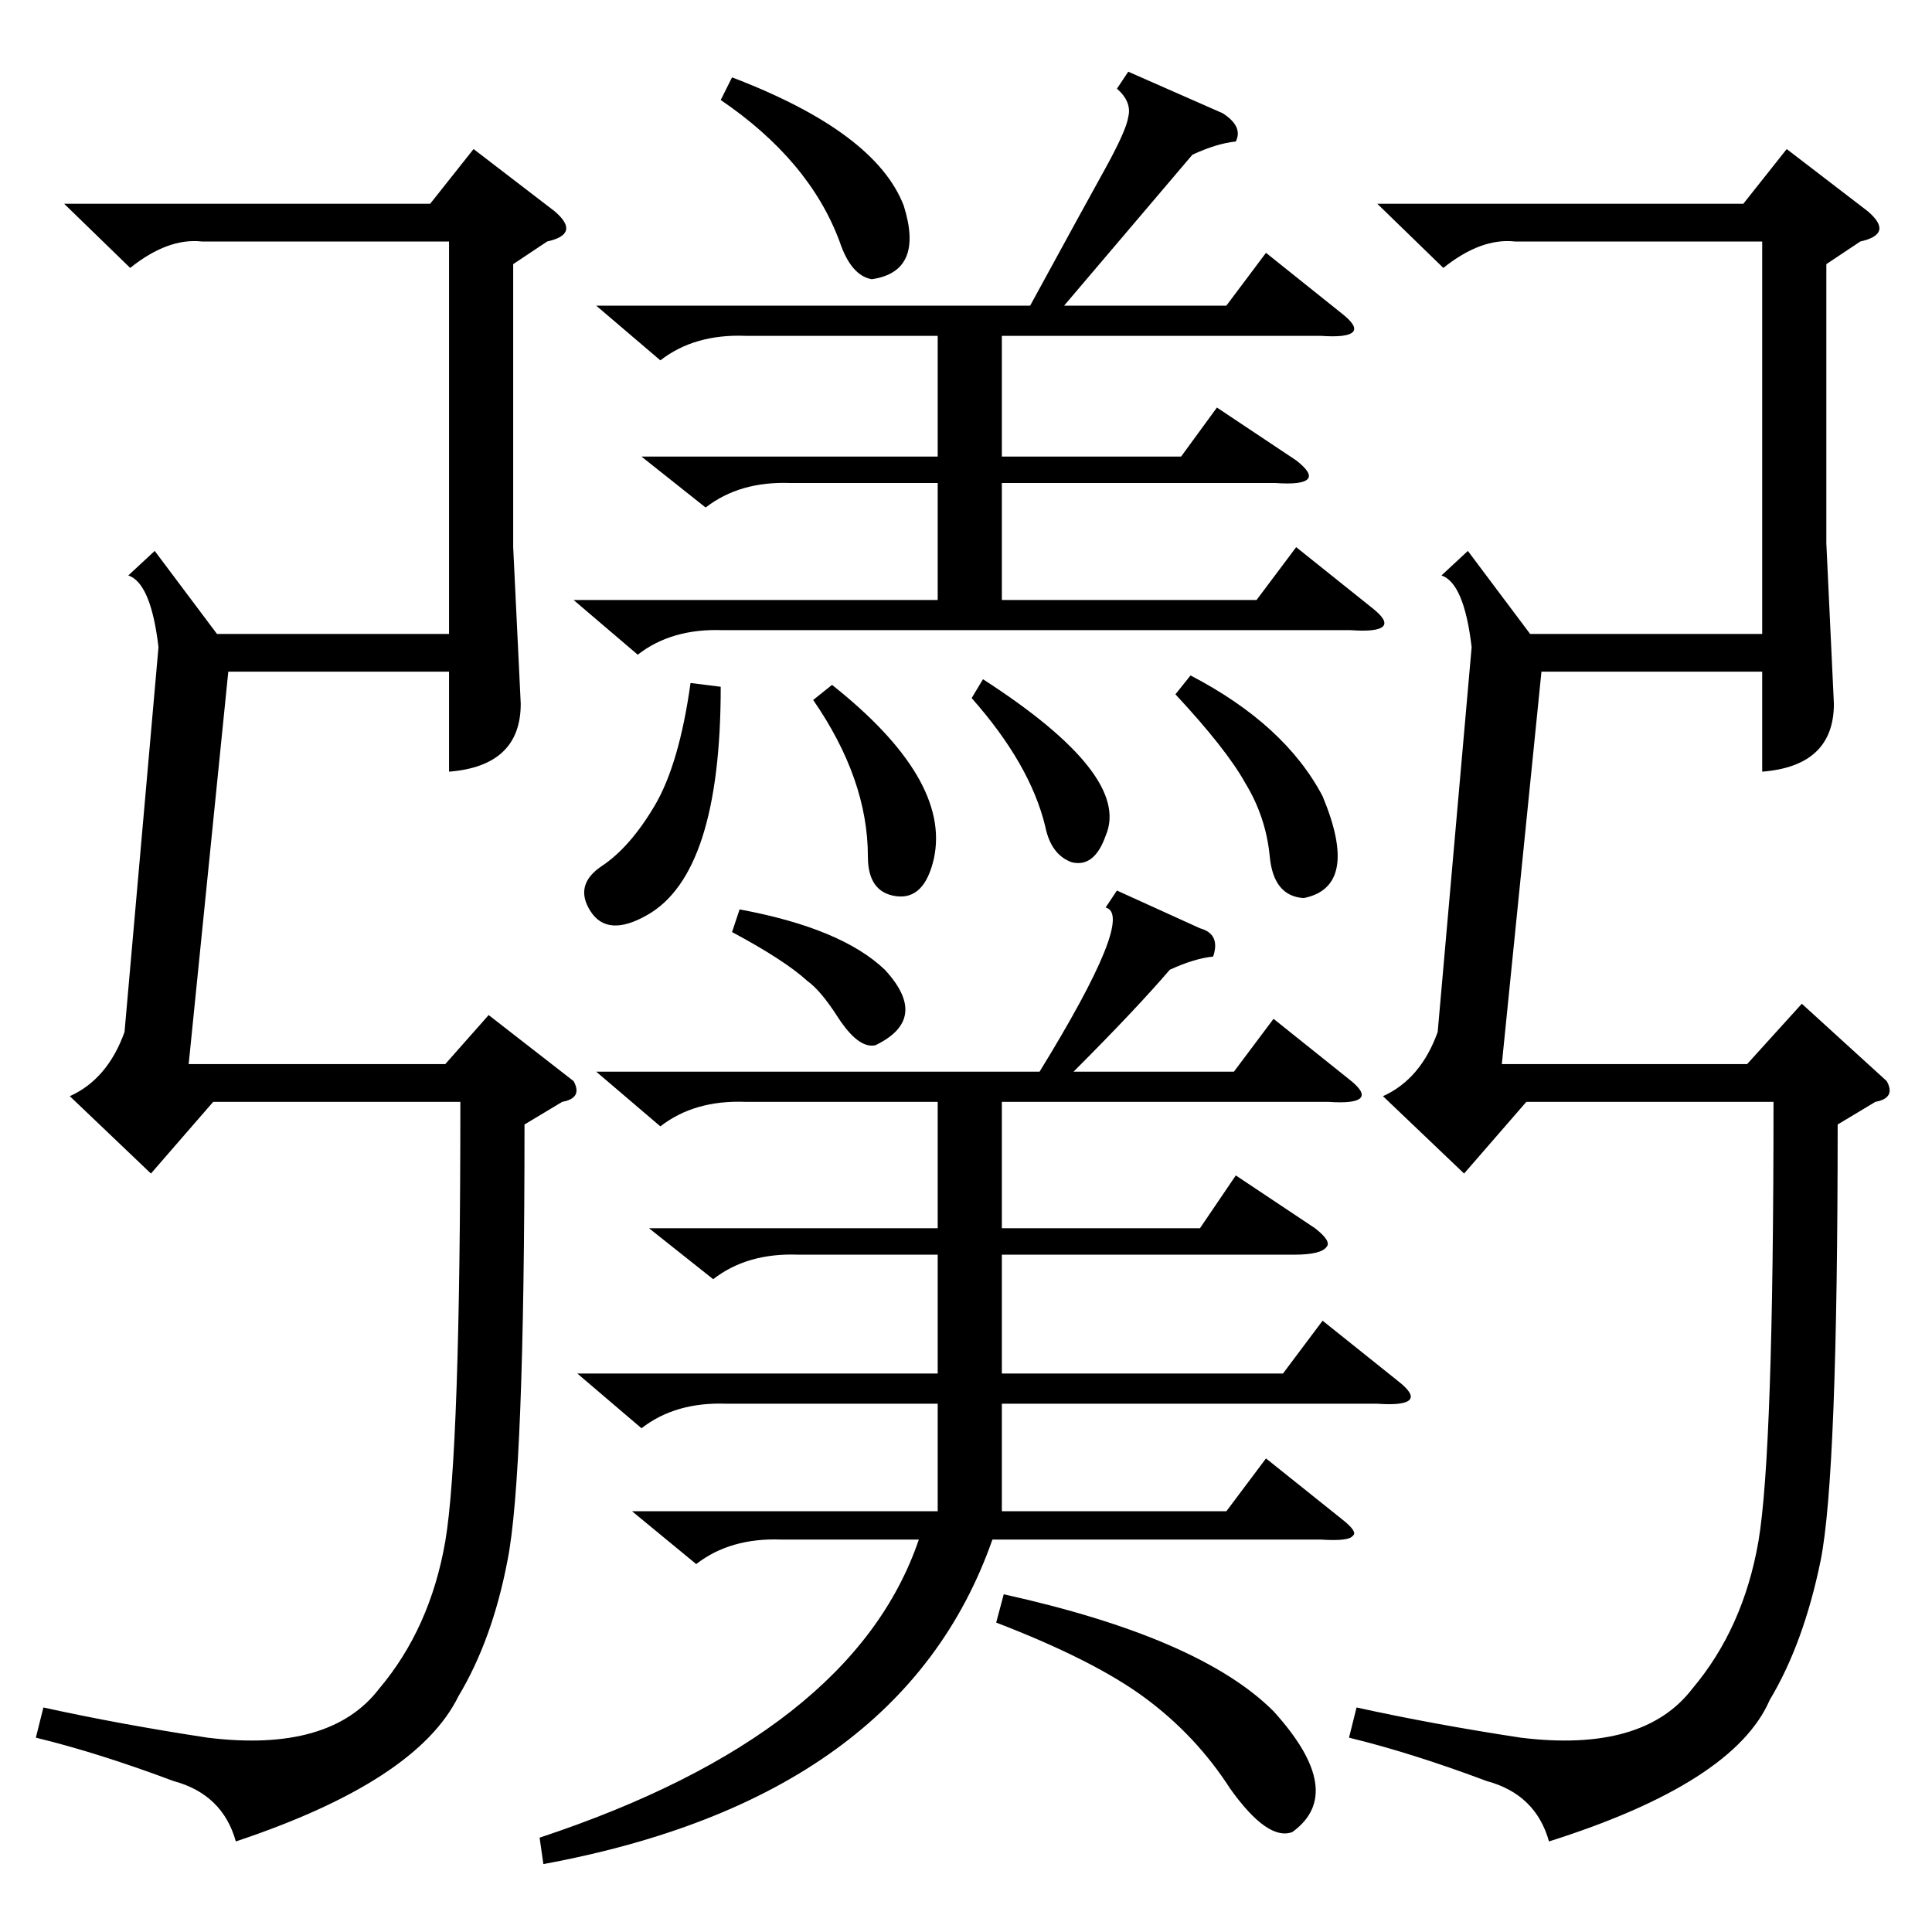 <?xml version="1.0" standalone="no"?>
<!DOCTYPE svg PUBLIC "-//W3C//DTD SVG 1.1//EN" "http://www.w3.org/Graphics/SVG/1.1/DTD/svg11.dtd" >
<svg xmlns="http://www.w3.org/2000/svg" xmlns:xlink="http://www.w3.org/1999/xlink" version="1.1" viewBox="0 -205 1024 1024">
  <g transform="matrix(1 0 0 -1 0 819)">
   <path fill="currentColor"
d="M974 428q0 -186 -9 -231q-9 -44 -27 -74q-19 -44 -117 -75q-7 25 -33 32q-40 15 -73 23l4 16q41 -9 87 -16q65 -8 91 26q27 32 35 78q8 47 8 233h-131l-33 -38l-43 41q20 9 29 34l18 204q-4 34 -16 38l14 13l33 -44h123v208h-131q-18 2 -38 -14l-35 34h194l23 29l43 -33
q7 -6 6 -10t-10 -6l-18 -12v-148l4 -85q0 -33 -38 -36v53h-117l-21 -208h130l29 32l45 -41q5 -9 -6 -11zM278 428q0 -186 -9 -231q-8 -42 -26 -72q-22 -45 -118 -77q-7 25 -33 32q-40 15 -73 23l4 16q41 -9 87 -16q65 -8 91 26q27 32 35 78q8 47 8 233h-131l-33 -38l-43 41
q20 9 29 34l18 204q-4 34 -16 38l14 13l33 -44h123v208h-131q-18 2 -38 -14l-35 34h194l23 29l43 -33q7 -6 6 -10t-10 -6l-18 -12v-150l4 -83q0 -33 -38 -36v53h-117l-21 -208h136l23 26l45 -35q5 -9 -6 -11zM592 552l44 -20q11 -3 7 -15q-10 -1 -23 -7q-18 -21 -51 -54h85
l21 28l40 -32q9 -7 6 -10t-17 -2h-173v-67h105l19 28l42 -28q9 -7 6 -10q-3 -4 -17 -4h-155v-63h149l21 28l40 -32q9 -7 6 -10t-17 -2h-199v-57h119l21 28l40 -32q9 -7 6 -9q-2 -3 -17 -2h-174q-48 -137 -238 -172l-2 14q166 55 201 158h-73q-27 1 -45 -13l-34 28h162v57
h-112q-27 1 -45 -13l-34 29h191v63h-74q-27 1 -45 -13l-34 27h153v67h-102q-27 1 -45 -13l-34 29h235q51 83 35 87zM598 986l50 -22q11 -7 7 -15q-10 -1 -23 -7l-68 -80h86l21 28l40 -32q9 -7 6 -10t-17 -2h-169v-64h95l19 26l42 -28q9 -7 6 -10t-17 -2h-145v-62h135l21 28
l40 -32q9 -7 6 -10t-17 -2h-333q-27 1 -45 -13l-34 29h193v62h-78q-27 1 -45 -13l-34 27h157v64h-102q-27 1 -45 -13l-34 29h230q30 55 40 73q11 20 12 27q2 8 -6 15zM528 164l4 15q104 -23 143 -62q39 -43 10 -64q-13 -5 -33 23q-18 28 -45 48t-79 40zM382 660
q0 -99 -39 -121q-21 -12 -30 2t6 24t28 32t19 65zM382 971l6 12q76 -29 91 -68q11 -35 -17 -39q-11 2 -17 20q-16 43 -63 75zM623 656l8 10q50 -26 70 -64q20 -48 -10 -54q-16 1 -18 22t-13 39q-10 18 -37 47zM431 653l10 8q63 -50 54 -92q-5 -22 -20 -20t-15 21
q0 41 -29 83zM515 654l6 10q79 -51 65 -83q-6 -17 -18 -14q-11 4 -14 19q-8 33 -39 68zM388 530l4 12q54 -10 77 -32q24 -26 -5 -40q-9 -2 -20 15q-9 14 -16 19q-12 11 -40 26z" />
  </g>

</svg>
